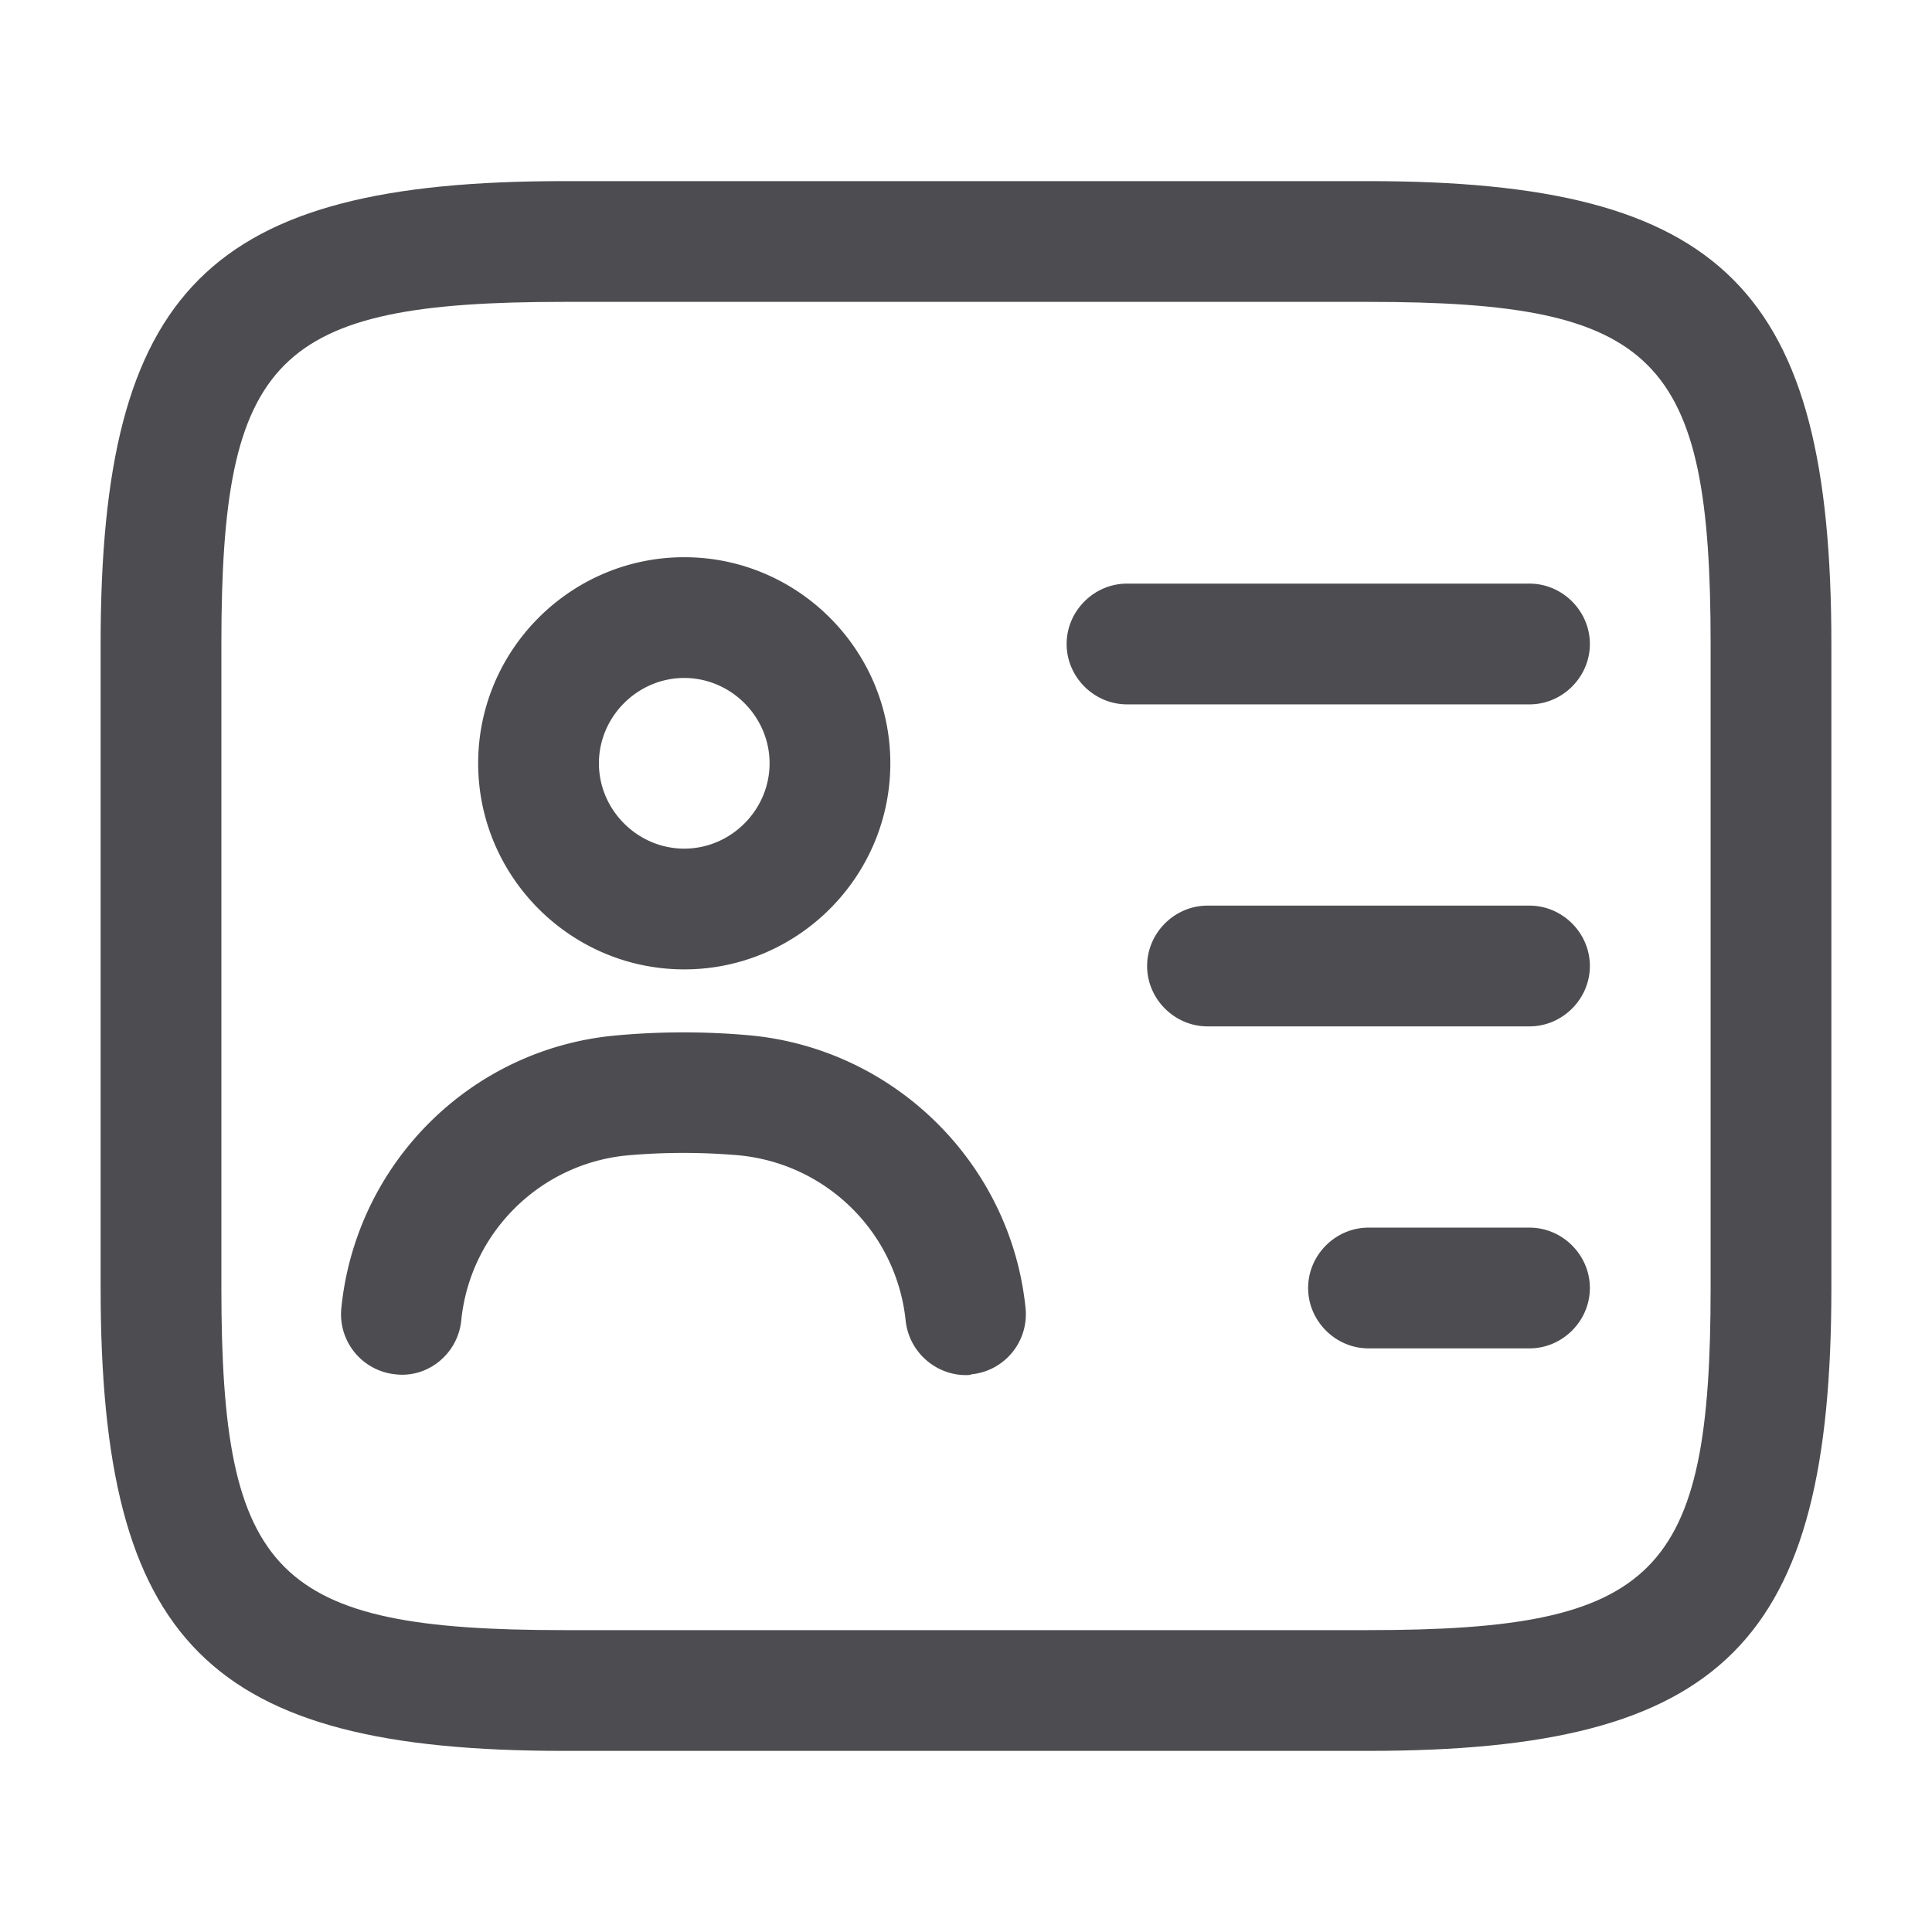 <svg width="24" height="24" fill="none" xmlns="http://www.w3.org/2000/svg"><path d="M17 21.75H7c-4.41 0-5.75-1.34-5.75-5.75V8c0-4.41 1.34-5.75 5.75-5.75h10c4.41 0 5.75 1.34 5.75 5.75v8c0 4.41-1.34 5.75-5.75 5.75Zm-10-18c-3.58 0-4.25.68-4.25 4.25v8c0 3.57.67 4.25 4.25 4.25h10c3.58 0 4.25-.68 4.25-4.25V8c0-3.57-.67-4.25-4.25-4.25H7Z" fill="#4D4D51"/><path d="M19 8.75h-5c-.41 0-.75-.34-.75-.75s.34-.75.75-.75h5c.41 0 .75.34.75.75s-.34.75-.75.75Zm0 4h-4c-.41 0-.75-.34-.75-.75s.34-.75.75-.75h4c.41 0 .75.34.75.75s-.34.75-.75.75Zm0 4h-2c-.41 0-.75-.34-.75-.75s.34-.75.75-.75h2c.41 0 .75.34.75.75s-.34.75-.75.75ZM8.5 12.042c-1.41 0-2.56-1.15-2.56-2.56 0-1.41 1.15-2.56 2.56-2.56 1.41 0 2.56 1.15 2.56 2.56 0 1.41-1.15 2.56-2.56 2.56Zm0-3.62c-.58 0-1.06.48-1.06 1.06 0 .58.48 1.06 1.06 1.06.58 0 1.06-.48 1.06-1.06 0-.58-.48-1.06-1.06-1.06Zm3.5 8.66c-.38 0-.71-.29-.75-.68a2.301 2.301 0 0 0-2.07-2.05 7.95 7.95 0 0 0-1.38 0c-1.09.1-1.96.96-2.07 2.05-.04.41-.41.72-.82.67a.75.75 0 0 1-.67-.82c.18-1.8 1.61-3.23 3.42-3.39.55-.05 1.11-.05 1.66 0 1.8.17 3.24 1.6 3.42 3.39a.75.75 0 0 1-.67.82c-.02.01-.05.01-.07.01Z" fill="#4D4D51"/></svg>